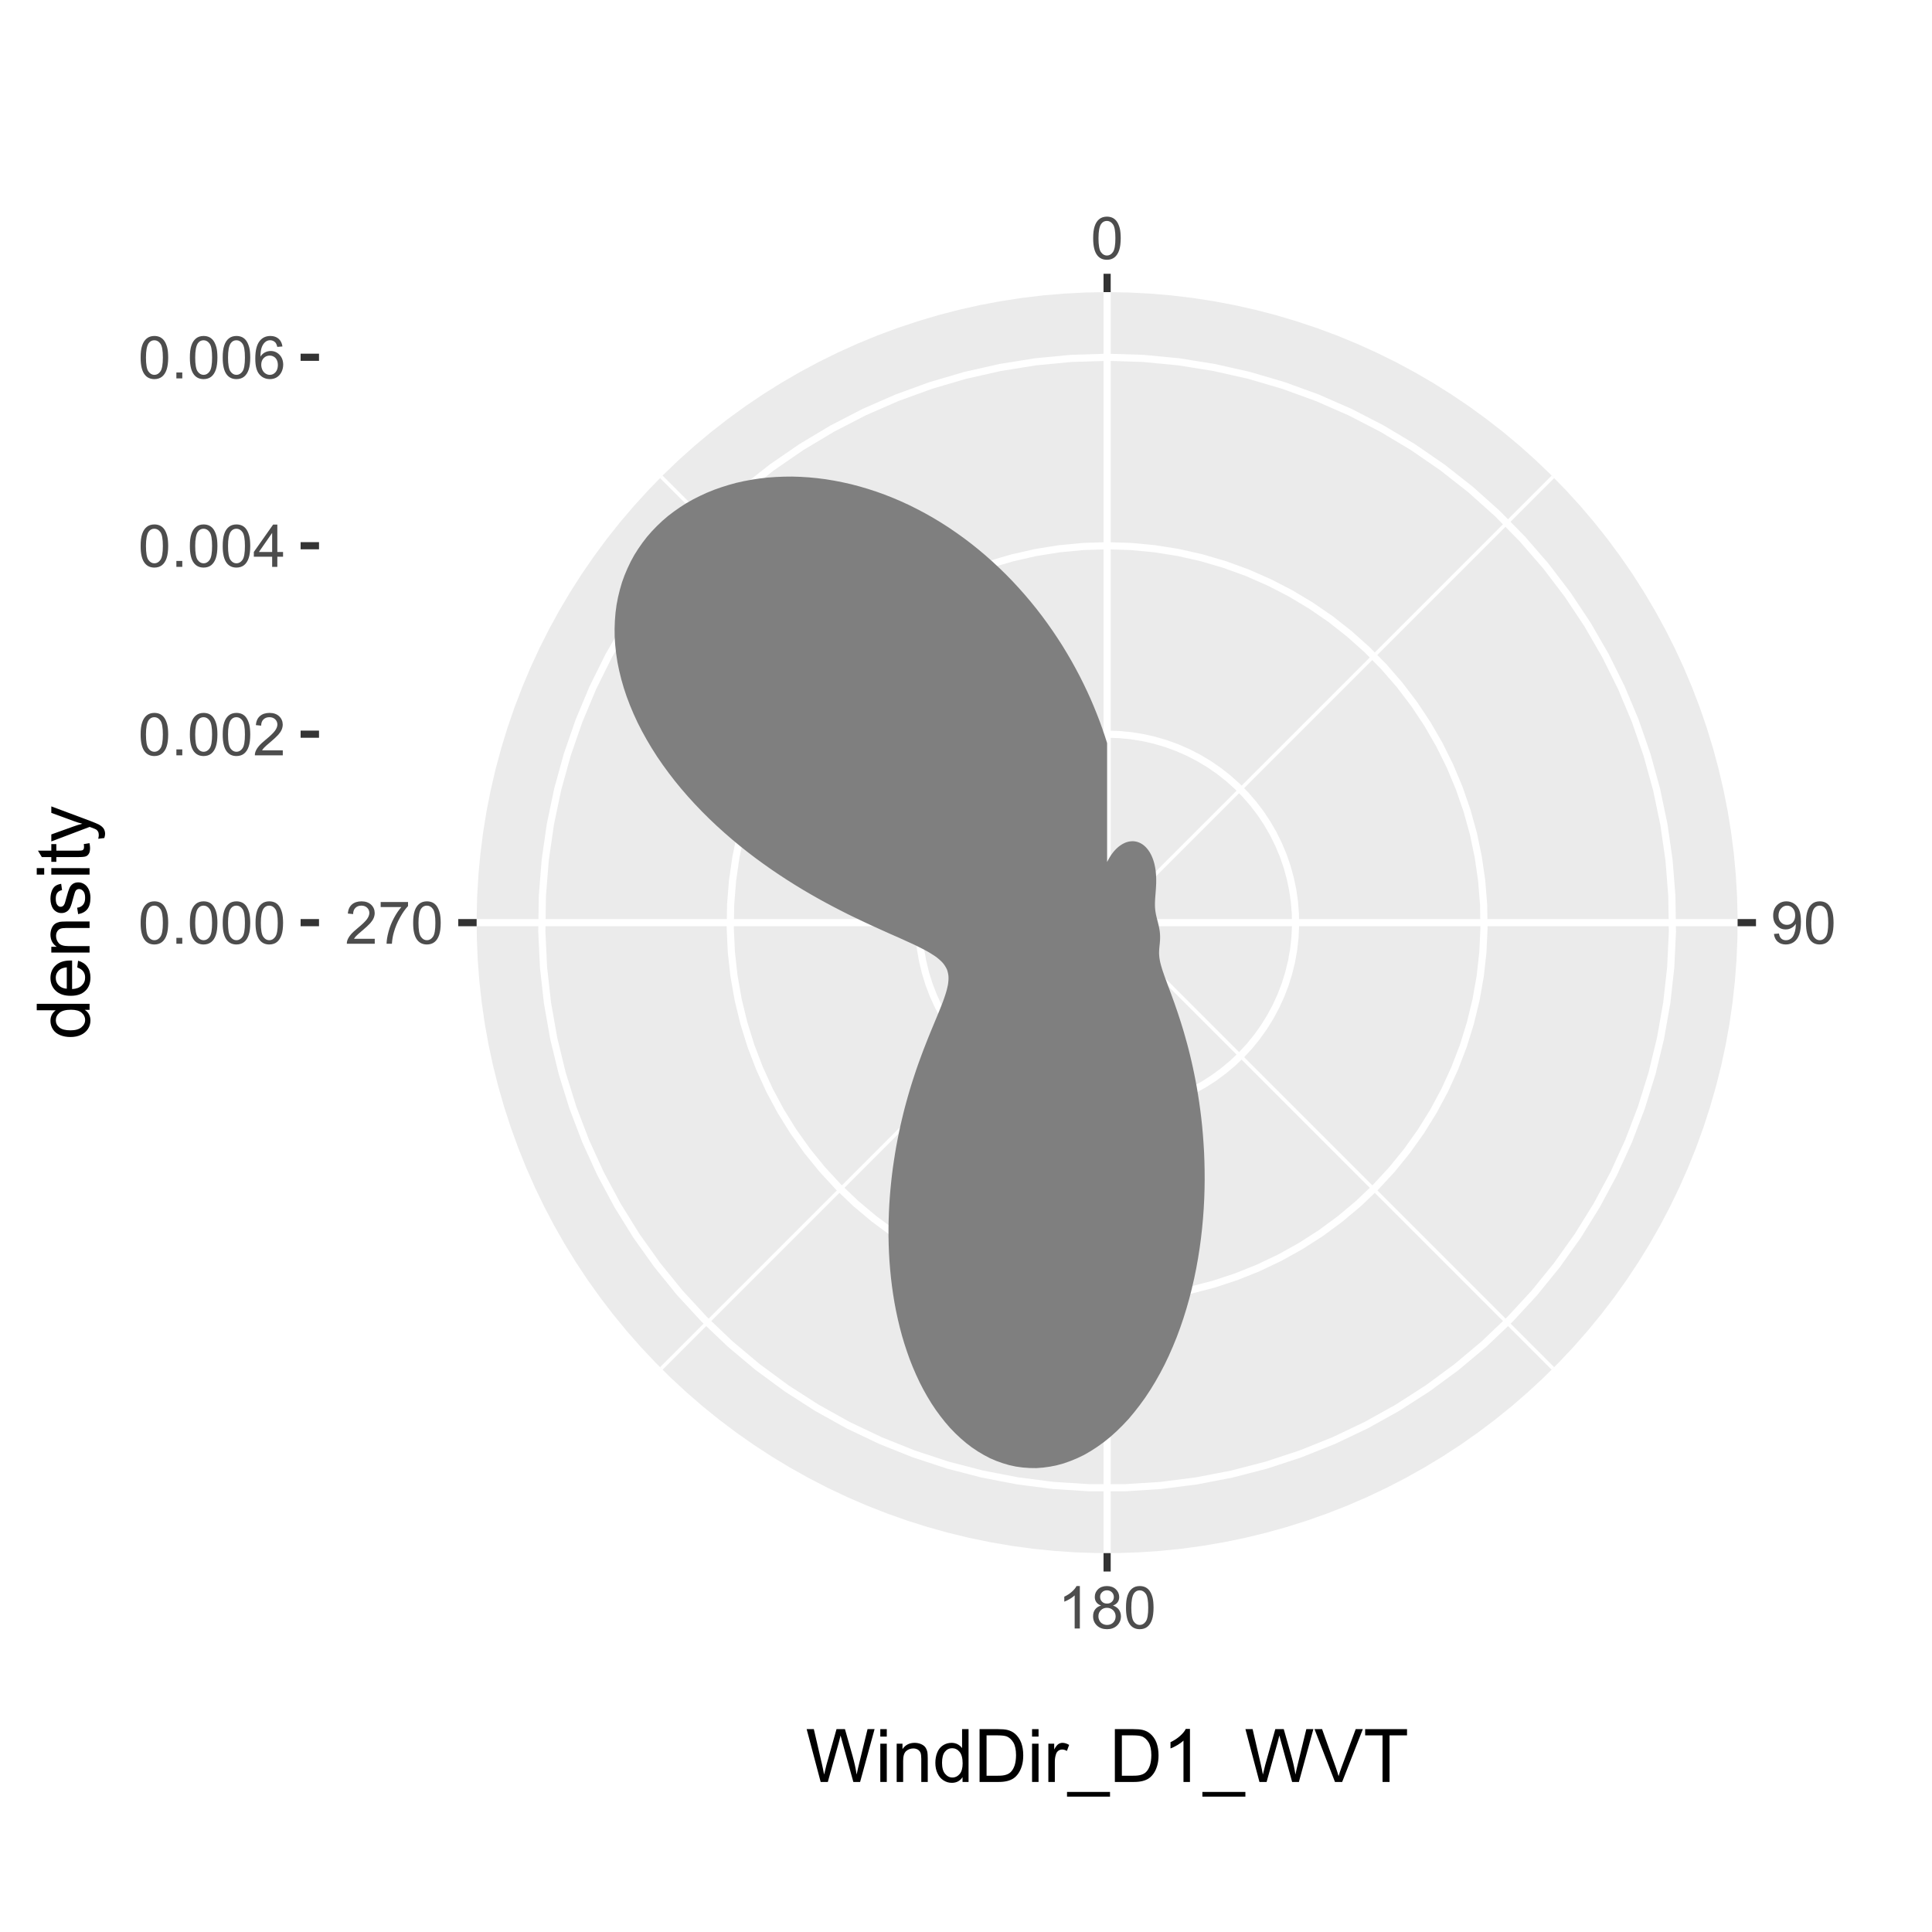<?xml version="1.0" encoding="UTF-8"?>
<svg xmlns="http://www.w3.org/2000/svg" xmlns:xlink="http://www.w3.org/1999/xlink" width="288pt" height="288pt" viewBox="0 0 288 288" version="1.1">
<defs>
<g>
<symbol overflow="visible" id="glyph0-0">
<path style="stroke:none;" d="M 1.102 0 L 1.102 -5.5 L 5.5 -5.5 L 5.5 0 Z M 1.238 -0.137 L 5.363 -0.137 L 5.363 -5.363 L 1.238 -5.363 Z M 1.238 -0.137 "/>
</symbol>
<symbol overflow="visible" id="glyph0-1">
<path style="stroke:none;" d="M 0.367 -3.105 C 0.363 -3.848 0.438 -4.445 0.594 -4.902 C 0.742 -5.355 0.973 -5.707 1.277 -5.953 C 1.578 -6.199 1.957 -6.32 2.418 -6.324 C 2.754 -6.32 3.051 -6.254 3.309 -6.121 C 3.562 -5.984 3.773 -5.789 3.938 -5.531 C 4.102 -5.273 4.23 -4.961 4.328 -4.594 C 4.422 -4.227 4.469 -3.73 4.473 -3.105 C 4.469 -2.367 4.395 -1.77 4.242 -1.316 C 4.09 -0.859 3.863 -0.508 3.562 -0.262 C 3.258 -0.016 2.875 0.105 2.418 0.109 C 1.809 0.105 1.332 -0.109 0.988 -0.547 C 0.57 -1.066 0.363 -1.922 0.367 -3.105 Z M 1.16 -3.105 C 1.16 -2.07 1.281 -1.379 1.523 -1.039 C 1.766 -0.695 2.062 -0.527 2.418 -0.527 C 2.773 -0.527 3.074 -0.699 3.316 -1.043 C 3.559 -1.387 3.68 -2.074 3.68 -3.105 C 3.68 -4.145 3.559 -4.832 3.316 -5.172 C 3.074 -5.512 2.77 -5.684 2.41 -5.684 C 2.051 -5.684 1.77 -5.531 1.559 -5.234 C 1.293 -4.844 1.16 -4.137 1.16 -3.105 Z M 1.16 -3.105 "/>
</symbol>
<symbol overflow="visible" id="glyph0-2">
<path style="stroke:none;" d="M 0.48 -1.457 L 1.227 -1.527 C 1.285 -1.172 1.406 -0.918 1.586 -0.762 C 1.762 -0.605 1.988 -0.527 2.27 -0.527 C 2.504 -0.527 2.715 -0.582 2.895 -0.691 C 3.074 -0.801 3.219 -0.945 3.336 -1.129 C 3.445 -1.309 3.543 -1.555 3.621 -1.863 C 3.699 -2.172 3.738 -2.484 3.738 -2.809 C 3.738 -2.84 3.734 -2.895 3.734 -2.965 C 3.578 -2.715 3.367 -2.512 3.102 -2.363 C 2.828 -2.207 2.539 -2.133 2.23 -2.137 C 1.707 -2.133 1.266 -2.32 0.906 -2.703 C 0.543 -3.078 0.363 -3.578 0.367 -4.199 C 0.363 -4.836 0.551 -5.348 0.93 -5.738 C 1.305 -6.125 1.777 -6.32 2.348 -6.324 C 2.754 -6.32 3.129 -6.211 3.469 -5.992 C 3.809 -5.77 4.066 -5.457 4.242 -5.051 C 4.418 -4.641 4.504 -4.047 4.508 -3.277 C 4.504 -2.469 4.418 -1.828 4.246 -1.355 C 4.07 -0.875 3.809 -0.512 3.465 -0.266 C 3.117 -0.016 2.715 0.105 2.25 0.109 C 1.758 0.105 1.355 -0.027 1.043 -0.301 C 0.73 -0.574 0.543 -0.961 0.48 -1.457 Z M 3.648 -4.238 C 3.645 -4.676 3.527 -5.027 3.293 -5.293 C 3.055 -5.551 2.77 -5.684 2.441 -5.684 C 2.094 -5.684 1.793 -5.543 1.543 -5.262 C 1.285 -4.98 1.16 -4.617 1.16 -4.172 C 1.16 -3.77 1.281 -3.441 1.523 -3.195 C 1.766 -2.941 2.062 -2.816 2.418 -2.82 C 2.773 -2.816 3.066 -2.941 3.301 -3.195 C 3.527 -3.441 3.645 -3.789 3.648 -4.238 Z M 3.648 -4.238 "/>
</symbol>
<symbol overflow="visible" id="glyph0-3">
<path style="stroke:none;" d="M 3.277 0 L 2.504 0 L 2.504 -4.93 C 2.316 -4.75 2.074 -4.574 1.773 -4.395 C 1.469 -4.215 1.195 -4.082 0.957 -3.996 L 0.957 -4.742 C 1.387 -4.941 1.766 -5.188 2.09 -5.48 C 2.414 -5.77 2.645 -6.051 2.781 -6.324 L 3.277 -6.324 Z M 3.277 0 "/>
</symbol>
<symbol overflow="visible" id="glyph0-4">
<path style="stroke:none;" d="M 1.555 -3.418 C 1.23 -3.531 0.992 -3.699 0.84 -3.918 C 0.684 -4.133 0.609 -4.395 0.609 -4.699 C 0.609 -5.156 0.773 -5.539 1.102 -5.855 C 1.43 -6.164 1.867 -6.32 2.418 -6.324 C 2.969 -6.32 3.41 -6.16 3.746 -5.844 C 4.078 -5.523 4.246 -5.137 4.25 -4.68 C 4.246 -4.387 4.172 -4.133 4.02 -3.918 C 3.863 -3.699 3.629 -3.531 3.32 -3.418 C 3.707 -3.285 4 -3.082 4.203 -2.805 C 4.402 -2.52 4.504 -2.184 4.508 -1.801 C 4.504 -1.258 4.312 -0.805 3.934 -0.441 C 3.551 -0.074 3.051 0.105 2.434 0.109 C 1.809 0.105 1.309 -0.074 0.926 -0.441 C 0.543 -0.809 0.352 -1.27 0.355 -1.82 C 0.352 -2.23 0.457 -2.574 0.668 -2.852 C 0.875 -3.125 1.168 -3.312 1.555 -3.418 Z M 1.402 -4.727 C 1.398 -4.426 1.496 -4.184 1.688 -3.996 C 1.879 -3.805 2.129 -3.707 2.438 -3.711 C 2.734 -3.707 2.977 -3.801 3.168 -3.992 C 3.355 -4.176 3.449 -4.406 3.453 -4.684 C 3.449 -4.965 3.352 -5.203 3.16 -5.398 C 2.961 -5.586 2.719 -5.684 2.43 -5.688 C 2.129 -5.684 1.883 -5.59 1.691 -5.402 C 1.496 -5.215 1.398 -4.988 1.402 -4.727 Z M 1.152 -1.816 C 1.148 -1.598 1.199 -1.383 1.309 -1.176 C 1.41 -0.969 1.566 -0.809 1.773 -0.695 C 1.98 -0.582 2.203 -0.527 2.441 -0.527 C 2.809 -0.527 3.113 -0.645 3.355 -0.883 C 3.594 -1.121 3.715 -1.426 3.719 -1.793 C 3.715 -2.164 3.59 -2.469 3.344 -2.715 C 3.094 -2.957 2.785 -3.082 2.414 -3.082 C 2.051 -3.082 1.75 -2.961 1.512 -2.719 C 1.27 -2.477 1.148 -2.176 1.152 -1.816 Z M 1.152 -1.816 "/>
</symbol>
<symbol overflow="visible" id="glyph0-5">
<path style="stroke:none;" d="M 4.43 -0.742 L 4.43 0 L 0.266 0 C 0.258 -0.188 0.289 -0.367 0.355 -0.539 C 0.461 -0.82 0.629 -1.098 0.863 -1.375 C 1.094 -1.648 1.434 -1.965 1.879 -2.328 C 2.562 -2.887 3.023 -3.332 3.266 -3.664 C 3.5 -3.988 3.621 -4.301 3.625 -4.594 C 3.621 -4.898 3.512 -5.156 3.297 -5.367 C 3.074 -5.578 2.789 -5.684 2.441 -5.684 C 2.066 -5.684 1.77 -5.57 1.547 -5.348 C 1.32 -5.125 1.207 -4.816 1.207 -4.422 L 0.414 -4.504 C 0.465 -5.094 0.668 -5.543 1.027 -5.855 C 1.379 -6.164 1.855 -6.32 2.457 -6.324 C 3.059 -6.32 3.539 -6.152 3.891 -5.82 C 4.242 -5.484 4.418 -5.07 4.422 -4.578 C 4.418 -4.32 4.367 -4.074 4.266 -3.832 C 4.164 -3.59 3.992 -3.332 3.754 -3.062 C 3.512 -2.793 3.113 -2.426 2.562 -1.957 C 2.094 -1.566 1.797 -1.301 1.664 -1.16 C 1.531 -1.02 1.422 -0.879 1.34 -0.742 Z M 4.43 -0.742 "/>
</symbol>
<symbol overflow="visible" id="glyph0-6">
<path style="stroke:none;" d="M 0.418 -5.473 L 0.418 -6.219 L 4.496 -6.219 L 4.496 -5.617 C 4.09 -5.188 3.691 -4.621 3.301 -3.914 C 2.902 -3.203 2.602 -2.473 2.391 -1.73 C 2.234 -1.199 2.133 -0.625 2.094 0 L 1.297 0 C 1.305 -0.492 1.402 -1.09 1.59 -1.793 C 1.773 -2.496 2.043 -3.172 2.391 -3.824 C 2.738 -4.477 3.109 -5.027 3.504 -5.473 Z M 0.418 -5.473 "/>
</symbol>
<symbol overflow="visible" id="glyph0-7">
<path style="stroke:none;" d="M 0.801 0 L 0.801 -0.883 L 1.68 -0.883 L 1.68 0 Z M 0.801 0 "/>
</symbol>
<symbol overflow="visible" id="glyph0-8">
<path style="stroke:none;" d="M 2.844 0 L 2.844 -1.508 L 0.113 -1.508 L 0.113 -2.219 L 2.988 -6.301 L 3.617 -6.301 L 3.617 -2.219 L 4.469 -2.219 L 4.469 -1.508 L 3.617 -1.508 L 3.617 0 Z M 2.844 -2.219 L 2.844 -5.059 L 0.871 -2.219 Z M 2.844 -2.219 "/>
</symbol>
<symbol overflow="visible" id="glyph0-9">
<path style="stroke:none;" d="M 4.379 -4.758 L 3.609 -4.695 C 3.539 -4.996 3.441 -5.219 3.316 -5.359 C 3.105 -5.574 2.848 -5.684 2.543 -5.688 C 2.297 -5.684 2.078 -5.617 1.895 -5.484 C 1.648 -5.305 1.457 -5.043 1.32 -4.703 C 1.176 -4.363 1.105 -3.879 1.102 -3.25 C 1.285 -3.531 1.512 -3.742 1.781 -3.879 C 2.051 -4.016 2.332 -4.082 2.629 -4.086 C 3.141 -4.082 3.578 -3.895 3.945 -3.516 C 4.305 -3.137 4.488 -2.645 4.492 -2.047 C 4.488 -1.648 4.402 -1.281 4.234 -0.941 C 4.062 -0.602 3.828 -0.34 3.531 -0.16 C 3.23 0.02 2.895 0.105 2.52 0.109 C 1.871 0.105 1.344 -0.129 0.941 -0.602 C 0.531 -1.074 0.328 -1.855 0.332 -2.949 C 0.328 -4.16 0.551 -5.047 1.004 -5.602 C 1.395 -6.082 1.926 -6.32 2.59 -6.324 C 3.086 -6.32 3.492 -6.184 3.809 -5.906 C 4.125 -5.629 4.312 -5.246 4.379 -4.758 Z M 1.219 -2.039 C 1.219 -1.773 1.273 -1.516 1.387 -1.273 C 1.5 -1.027 1.66 -0.844 1.863 -0.719 C 2.066 -0.59 2.277 -0.527 2.504 -0.527 C 2.828 -0.527 3.109 -0.656 3.348 -0.922 C 3.578 -1.184 3.695 -1.543 3.699 -2 C 3.695 -2.43 3.582 -2.773 3.352 -3.027 C 3.117 -3.273 2.824 -3.398 2.477 -3.402 C 2.121 -3.398 1.824 -3.273 1.582 -3.027 C 1.34 -2.773 1.219 -2.445 1.219 -2.039 Z M 1.219 -2.039 "/>
</symbol>
<symbol overflow="visible" id="glyph1-0">
<path style="stroke:none;" d="M 1.375 0 L 1.375 -6.875 L 6.875 -6.875 L 6.875 0 Z M 1.547 -0.172 L 6.703 -0.172 L 6.703 -6.703 L 1.547 -6.703 Z M 1.547 -0.172 "/>
</symbol>
<symbol overflow="visible" id="glyph1-1">
<path style="stroke:none;" d="M 2.223 0 L 0.133 -7.875 L 1.203 -7.875 L 2.402 -2.711 C 2.527 -2.168 2.637 -1.633 2.734 -1.102 C 2.934 -1.941 3.051 -2.426 3.09 -2.555 L 4.586 -7.875 L 5.844 -7.875 L 6.973 -3.891 C 7.254 -2.898 7.457 -1.969 7.586 -1.102 C 7.684 -1.598 7.812 -2.168 7.977 -2.812 L 9.211 -7.875 L 10.258 -7.875 L 8.102 0 L 7.094 0 L 5.438 -6 C 5.297 -6.5 5.211 -6.805 5.188 -6.922 C 5.102 -6.559 5.027 -6.254 4.957 -6 L 3.289 0 Z M 2.223 0 "/>
</symbol>
<symbol overflow="visible" id="glyph1-2">
<path style="stroke:none;" d="M 0.73 -6.762 L 0.73 -7.875 L 1.695 -7.875 L 1.695 -6.762 Z M 0.73 0 L 0.73 -5.703 L 1.695 -5.703 L 1.695 0 Z M 0.73 0 "/>
</symbol>
<symbol overflow="visible" id="glyph1-3">
<path style="stroke:none;" d="M 0.727 0 L 0.727 -5.703 L 1.594 -5.703 L 1.594 -4.895 C 2.012 -5.516 2.617 -5.828 3.41 -5.832 C 3.754 -5.828 4.066 -5.766 4.355 -5.645 C 4.641 -5.52 4.859 -5.359 5.004 -5.16 C 5.145 -4.957 5.242 -4.719 5.305 -4.445 C 5.336 -4.266 5.355 -3.953 5.359 -3.508 L 5.359 0 L 4.395 0 L 4.395 -3.469 C 4.395 -3.863 4.355 -4.156 4.281 -4.352 C 4.203 -4.543 4.07 -4.699 3.879 -4.82 C 3.688 -4.934 3.461 -4.992 3.207 -4.996 C 2.793 -4.992 2.438 -4.859 2.141 -4.602 C 1.836 -4.336 1.688 -3.844 1.691 -3.117 L 1.691 0 Z M 0.727 0 "/>
</symbol>
<symbol overflow="visible" id="glyph1-4">
<path style="stroke:none;" d="M 4.426 0 L 4.426 -0.719 C 4.059 -0.152 3.527 0.129 2.832 0.129 C 2.371 0.129 1.953 0.004 1.574 -0.246 C 1.191 -0.496 0.895 -0.844 0.688 -1.297 C 0.477 -1.742 0.375 -2.262 0.375 -2.848 C 0.375 -3.414 0.469 -3.93 0.66 -4.395 C 0.848 -4.859 1.133 -5.215 1.516 -5.461 C 1.895 -5.707 2.32 -5.828 2.789 -5.832 C 3.133 -5.828 3.438 -5.758 3.707 -5.613 C 3.973 -5.469 4.191 -5.277 4.359 -5.047 L 4.359 -7.875 L 5.324 -7.875 L 5.324 0 Z M 1.371 -2.848 C 1.371 -2.113 1.523 -1.566 1.832 -1.207 C 2.137 -0.844 2.5 -0.66 2.922 -0.664 C 3.34 -0.66 3.699 -0.836 3.996 -1.184 C 4.293 -1.527 4.441 -2.055 4.441 -2.766 C 4.441 -3.547 4.289 -4.117 3.988 -4.484 C 3.688 -4.844 3.316 -5.027 2.879 -5.031 C 2.445 -5.027 2.086 -4.852 1.801 -4.504 C 1.512 -4.152 1.371 -3.602 1.371 -2.848 Z M 1.371 -2.848 "/>
</symbol>
<symbol overflow="visible" id="glyph1-5">
<path style="stroke:none;" d="M 0.848 0 L 0.848 -7.875 L 3.562 -7.875 C 4.172 -7.875 4.637 -7.836 4.961 -7.762 C 5.41 -7.656 5.797 -7.469 6.117 -7.195 C 6.531 -6.844 6.84 -6.395 7.051 -5.852 C 7.254 -5.301 7.359 -4.676 7.359 -3.98 C 7.359 -3.379 7.289 -2.848 7.148 -2.387 C 7.008 -1.922 6.828 -1.543 6.609 -1.242 C 6.391 -0.938 6.152 -0.699 5.895 -0.527 C 5.633 -0.355 5.316 -0.223 4.953 -0.133 C 4.586 -0.043 4.168 0 3.691 0 Z M 1.891 -0.93 L 3.57 -0.93 C 4.086 -0.926 4.496 -0.973 4.793 -1.074 C 5.09 -1.168 5.324 -1.305 5.5 -1.484 C 5.746 -1.727 5.938 -2.059 6.078 -2.477 C 6.211 -2.895 6.281 -3.402 6.285 -3.996 C 6.281 -4.816 6.145 -5.449 5.879 -5.895 C 5.605 -6.336 5.277 -6.633 4.895 -6.785 C 4.609 -6.891 4.16 -6.941 3.547 -6.945 L 1.891 -6.945 Z M 1.891 -0.93 "/>
</symbol>
<symbol overflow="visible" id="glyph1-6">
<path style="stroke:none;" d="M 0.715 0 L 0.715 -5.703 L 1.586 -5.703 L 1.586 -4.84 C 1.805 -5.242 2.008 -5.508 2.199 -5.637 C 2.383 -5.766 2.59 -5.828 2.82 -5.832 C 3.141 -5.828 3.473 -5.727 3.812 -5.523 L 3.48 -4.625 C 3.242 -4.762 3.004 -4.832 2.773 -4.836 C 2.555 -4.832 2.363 -4.77 2.199 -4.645 C 2.027 -4.516 1.91 -4.34 1.844 -4.113 C 1.73 -3.77 1.676 -3.391 1.68 -2.984 L 1.68 0 Z M 0.715 0 "/>
</symbol>
<symbol overflow="visible" id="glyph1-7">
<path style="stroke:none;" d="M -0.168 2.188 L -0.168 1.488 L 6.242 1.488 L 6.242 2.188 Z M -0.168 2.188 "/>
</symbol>
<symbol overflow="visible" id="glyph1-8">
<path style="stroke:none;" d="M 4.098 0 L 3.133 0 L 3.133 -6.16 C 2.895 -5.934 2.59 -5.711 2.215 -5.492 C 1.836 -5.266 1.496 -5.102 1.199 -4.996 L 1.199 -5.93 C 1.734 -6.184 2.207 -6.488 2.613 -6.852 C 3.02 -7.211 3.305 -7.562 3.477 -7.906 L 4.098 -7.906 Z M 4.098 0 "/>
</symbol>
<symbol overflow="visible" id="glyph1-9">
<path style="stroke:none;" d="M 3.098 0 L 0.047 -7.875 L 1.176 -7.875 L 3.223 -2.152 C 3.387 -1.691 3.523 -1.262 3.637 -0.863 C 3.758 -1.289 3.898 -1.719 4.062 -2.152 L 6.188 -7.875 L 7.25 -7.875 L 4.168 0 Z M 3.098 0 "/>
</symbol>
<symbol overflow="visible" id="glyph1-10">
<path style="stroke:none;" d="M 2.852 0 L 2.852 -6.945 L 0.258 -6.945 L 0.258 -7.875 L 6.5 -7.875 L 6.5 -6.945 L 3.895 -6.945 L 3.895 0 Z M 2.852 0 "/>
</symbol>
<symbol overflow="visible" id="glyph2-0">
<path style="stroke:none;" d="M 0 -1.375 L -6.875 -1.375 L -6.875 -6.875 L 0 -6.875 Z M -0.172 -1.547 L -0.172 -6.703 L -6.703 -6.703 L -6.703 -1.547 Z M -0.172 -1.547 "/>
</symbol>
<symbol overflow="visible" id="glyph2-1">
<path style="stroke:none;" d="M 0 -4.426 L -0.719 -4.426 C -0.152 -4.059 0.129 -3.527 0.129 -2.832 C 0.129 -2.371 0.004 -1.953 -0.246 -1.574 C -0.496 -1.191 -0.844 -0.895 -1.297 -0.688 C -1.742 -0.477 -2.262 -0.375 -2.848 -0.375 C -3.414 -0.375 -3.93 -0.469 -4.395 -0.66 C -4.859 -0.848 -5.215 -1.133 -5.461 -1.516 C -5.707 -1.895 -5.828 -2.32 -5.832 -2.789 C -5.828 -3.133 -5.758 -3.438 -5.613 -3.707 C -5.469 -3.973 -5.277 -4.191 -5.047 -4.359 L -7.875 -4.363 L -7.875 -5.324 L 0 -5.324 Z M -2.848 -1.371 C -2.113 -1.371 -1.566 -1.523 -1.207 -1.832 C -0.844 -2.137 -0.66 -2.5 -0.664 -2.922 C -0.66 -3.34 -0.836 -3.699 -1.184 -3.996 C -1.527 -4.293 -2.055 -4.441 -2.766 -4.441 C -3.547 -4.441 -4.117 -4.289 -4.484 -3.988 C -4.844 -3.688 -5.027 -3.316 -5.031 -2.879 C -5.027 -2.445 -4.852 -2.086 -4.504 -1.801 C -4.152 -1.512 -3.602 -1.371 -2.848 -1.371 Z M -2.848 -1.371 "/>
</symbol>
<symbol overflow="visible" id="glyph2-2">
<path style="stroke:none;" d="M -1.836 -4.629 L -1.715 -5.629 C -1.125 -5.469 -0.672 -5.176 -0.352 -4.75 C -0.031 -4.324 0.129 -3.781 0.129 -3.121 C 0.129 -2.281 -0.125 -1.617 -0.641 -1.133 C -1.152 -0.641 -1.875 -0.398 -2.805 -0.402 C -3.762 -0.398 -4.504 -0.645 -5.035 -1.145 C -5.562 -1.637 -5.828 -2.277 -5.832 -3.066 C -5.828 -3.824 -5.57 -4.449 -5.051 -4.934 C -4.531 -5.418 -3.801 -5.66 -2.863 -5.66 C -2.805 -5.66 -2.719 -5.656 -2.605 -5.656 L -2.605 -1.402 C -1.977 -1.434 -1.496 -1.613 -1.164 -1.934 C -0.828 -2.25 -0.66 -2.645 -0.664 -3.125 C -0.66 -3.477 -0.754 -3.781 -0.941 -4.031 C -1.125 -4.281 -1.422 -4.48 -1.836 -4.629 Z M -3.398 -1.457 L -3.398 -4.641 C -3.879 -4.598 -4.238 -4.473 -4.48 -4.273 C -4.852 -3.961 -5.039 -3.562 -5.039 -3.078 C -5.039 -2.629 -4.891 -2.258 -4.594 -1.957 C -4.297 -1.652 -3.898 -1.484 -3.398 -1.457 Z M -3.398 -1.457 "/>
</symbol>
<symbol overflow="visible" id="glyph2-3">
<path style="stroke:none;" d="M 0 -0.727 L -5.703 -0.727 L -5.703 -1.594 L -4.895 -1.594 C -5.516 -2.012 -5.828 -2.617 -5.832 -3.41 C -5.828 -3.754 -5.766 -4.066 -5.645 -4.355 C -5.52 -4.641 -5.359 -4.859 -5.16 -5.004 C -4.957 -5.145 -4.719 -5.242 -4.445 -5.305 C -4.266 -5.336 -3.953 -5.355 -3.508 -5.359 L 0 -5.359 L 0 -4.395 L -3.469 -4.395 C -3.863 -4.395 -4.156 -4.355 -4.352 -4.281 C -4.543 -4.203 -4.699 -4.07 -4.82 -3.879 C -4.934 -3.688 -4.992 -3.461 -4.996 -3.207 C -4.992 -2.793 -4.859 -2.438 -4.602 -2.141 C -4.336 -1.836 -3.844 -1.688 -3.117 -1.691 L 0 -1.691 Z M 0 -0.727 "/>
</symbol>
<symbol overflow="visible" id="glyph2-4">
<path style="stroke:none;" d="M -1.703 -0.34 L -1.852 -1.293 C -1.469 -1.344 -1.172 -1.492 -0.969 -1.742 C -0.762 -1.984 -0.66 -2.328 -0.664 -2.773 C -0.66 -3.211 -0.75 -3.539 -0.934 -3.758 C -1.113 -3.969 -1.328 -4.078 -1.574 -4.082 C -1.789 -4.078 -1.961 -3.984 -2.09 -3.797 C -2.172 -3.664 -2.281 -3.332 -2.418 -2.809 C -2.594 -2.098 -2.75 -1.609 -2.883 -1.336 C -3.012 -1.062 -3.191 -0.852 -3.422 -0.711 C -3.652 -0.566 -3.906 -0.496 -4.188 -0.5 C -4.441 -0.496 -4.676 -0.555 -4.895 -0.672 C -5.105 -0.785 -5.289 -0.945 -5.438 -1.148 C -5.547 -1.297 -5.637 -1.5 -5.715 -1.762 C -5.789 -2.02 -5.828 -2.301 -5.832 -2.602 C -5.828 -3.047 -5.766 -3.438 -5.637 -3.777 C -5.508 -4.113 -5.332 -4.363 -5.113 -4.527 C -4.891 -4.688 -4.598 -4.797 -4.234 -4.859 L -4.102 -3.914 C -4.395 -3.871 -4.621 -3.746 -4.789 -3.543 C -4.953 -3.336 -5.039 -3.043 -5.039 -2.668 C -5.039 -2.223 -4.965 -1.906 -4.816 -1.719 C -4.668 -1.523 -4.496 -1.43 -4.301 -1.434 C -4.176 -1.43 -4.062 -1.469 -3.965 -1.551 C -3.859 -1.629 -3.773 -1.754 -3.707 -1.922 C -3.668 -2.016 -3.586 -2.301 -3.461 -2.777 C -3.273 -3.461 -3.121 -3.938 -3.008 -4.207 C -2.891 -4.477 -2.723 -4.688 -2.5 -4.844 C -2.277 -4.996 -2.004 -5.074 -1.676 -5.074 C -1.352 -5.074 -1.047 -4.98 -0.766 -4.793 C -0.48 -4.605 -0.262 -4.332 -0.105 -3.98 C 0.051 -3.621 0.129 -3.223 0.129 -2.777 C 0.129 -2.035 -0.023 -1.469 -0.332 -1.082 C -0.641 -0.691 -1.098 -0.445 -1.703 -0.34 Z M -1.703 -0.34 "/>
</symbol>
<symbol overflow="visible" id="glyph2-5">
<path style="stroke:none;" d="M -6.762 -0.73 L -7.875 -0.73 L -7.875 -1.699 L -6.762 -1.699 Z M 0 -0.73 L -5.703 -0.73 L -5.703 -1.699 L 0 -1.695 Z M 0 -0.73 "/>
</symbol>
<symbol overflow="visible" id="glyph2-6">
<path style="stroke:none;" d="M -0.863 -2.836 L -0.012 -2.977 C 0.043 -2.703 0.07 -2.457 0.074 -2.246 C 0.07 -1.891 0.02 -1.621 -0.09 -1.43 C -0.199 -1.234 -0.348 -1.098 -0.527 -1.02 C -0.707 -0.941 -1.086 -0.902 -1.672 -0.902 L -4.953 -0.902 L -4.953 -0.195 L -5.703 -0.195 L -5.703 -0.902 L -7.117 -0.902 L -7.695 -1.863 L -5.703 -1.863 L -5.703 -2.836 L -4.953 -2.836 L -4.953 -1.863 L -1.617 -1.863 C -1.34 -1.863 -1.16 -1.879 -1.082 -1.914 C -1 -1.945 -0.938 -2 -0.895 -2.078 C -0.848 -2.152 -0.824 -2.262 -0.828 -2.41 C -0.824 -2.516 -0.836 -2.66 -0.863 -2.836 Z M -0.863 -2.836 "/>
</symbol>
<symbol overflow="visible" id="glyph2-7">
<path style="stroke:none;" d="M 2.195 -0.684 L 1.289 -0.574 C 1.344 -0.785 1.371 -0.969 1.375 -1.129 C 1.371 -1.34 1.336 -1.512 1.266 -1.641 C 1.195 -1.77 1.094 -1.875 0.969 -1.961 C 0.867 -2.02 0.629 -2.117 0.246 -2.258 C 0.191 -2.27 0.113 -2.301 0.012 -2.344 L -5.703 -0.176 L -5.703 -1.219 L -2.402 -2.406 C -1.98 -2.559 -1.539 -2.695 -1.078 -2.82 C -1.523 -2.926 -1.957 -3.059 -2.379 -3.219 L -5.703 -4.438 L -5.703 -5.402 L 0.098 -3.234 C 0.719 -3 1.148 -2.816 1.391 -2.691 C 1.707 -2.516 1.941 -2.32 2.094 -2.098 C 2.238 -1.875 2.312 -1.609 2.316 -1.305 C 2.312 -1.117 2.273 -0.91 2.195 -0.684 Z M 2.195 -0.684 "/>
</symbol>
</g>
<clipPath id="clip1">
  <path d="M 0 14.574 L 288 14.574 L 288 273.43 L 0 273.43 Z M 0 14.574 "/>
</clipPath>
</defs>
<g id="surface54">
<rect x="0" y="0" width="288" height="288" style="fill:rgb(100%,100%,100%);fill-opacity:1;stroke:none;"/>
<g clip-path="url(#clip1)" clip-rule="nonzero">
<path style="fill-rule:nonzero;fill:rgb(100%,100%,100%);fill-opacity:1;stroke-width:1.067;stroke-linecap:round;stroke-linejoin:round;stroke:rgb(100%,100%,100%);stroke-opacity:1;stroke-miterlimit:10;" d="M 0 273.426 L 288 273.426 L 288 14.57 L 0 14.57 Z M 0 273.426 "/>
</g>
<path style=" stroke:none;fill-rule:nonzero;fill:rgb(92.157%,92.157%,92.157%);fill-opacity:1;" d="M 165.035 43.547 L 165.035 137.535 L 165.035 43.547 L 168.227 43.602 L 171.418 43.766 L 174.598 44.035 L 177.766 44.414 L 180.922 44.902 L 184.059 45.492 L 187.172 46.191 L 190.262 46.996 L 193.32 47.906 L 196.348 48.918 L 199.34 50.031 L 202.289 51.246 L 205.199 52.562 L 208.062 53.973 L 210.875 55.484 L 213.633 57.086 L 216.336 58.785 L 218.98 60.57 L 221.562 62.449 L 224.082 64.41 L 226.531 66.457 L 228.91 68.586 L 231.211 70.797 L 233.441 73.082 L 235.59 75.441 L 237.656 77.871 L 239.641 80.371 L 241.539 82.938 L 243.352 85.566 L 245.07 88.258 L 246.695 91.004 L 248.23 93.805 L 249.668 96.652 L 251.008 99.551 L 252.246 102.492 L 253.387 105.473 L 254.422 108.492 L 255.359 111.543 L 256.188 114.625 L 256.914 117.734 L 257.535 120.867 L 258.047 124.016 L 258.453 127.184 L 258.75 130.359 L 258.938 133.547 L 259.02 136.738 L 258.992 139.93 L 258.859 143.117 L 258.613 146.301 L 258.262 149.473 L 257.805 152.633 L 257.238 155.773 L 256.566 158.895 L 255.785 161.988 L 254.902 165.059 L 253.918 168.094 L 252.828 171.094 L 251.637 174.055 L 250.348 176.977 L 248.961 179.848 L 247.477 182.676 L 245.895 185.449 L 244.223 188.164 L 242.457 190.824 L 240.602 193.422 L 238.66 195.957 L 236.633 198.422 L 234.527 200.82 L 232.336 203.145 L 230.07 205.391 L 227.727 207.559 L 225.316 209.648 L 222.832 211.652 L 220.281 213.574 L 217.668 215.406 L 214.992 217.148 L 212.262 218.797 L 209.473 220.355 L 206.637 221.816 L 203.75 223.18 L 200.82 224.445 L 197.848 225.609 L 194.84 226.672 L 191.793 227.633 L 188.719 228.488 L 185.617 229.242 L 182.492 229.887 L 179.344 230.426 L 176.184 230.859 L 173.008 231.184 L 169.824 231.402 L 166.633 231.508 L 163.441 231.508 L 160.25 231.402 L 157.066 231.184 L 153.891 230.859 L 150.727 230.426 L 147.582 229.887 L 144.457 229.242 L 141.355 228.488 L 138.277 227.633 L 135.234 226.672 L 132.227 225.609 L 129.254 224.445 L 126.324 223.18 L 123.438 221.816 L 120.602 220.355 L 117.812 218.797 L 115.082 217.148 L 112.406 215.406 L 109.793 213.574 L 107.242 211.652 L 104.758 209.648 L 102.344 207.559 L 100.004 205.391 L 97.738 203.145 L 95.547 200.82 L 93.438 198.422 L 91.414 195.957 L 89.473 193.422 L 87.617 190.824 L 85.852 188.164 L 84.18 185.449 L 82.598 182.676 L 81.113 179.848 L 79.727 176.977 L 78.434 174.055 L 77.246 171.094 L 76.156 168.094 L 75.168 165.059 L 74.285 161.988 L 73.508 158.895 L 72.836 155.773 L 72.27 152.633 L 71.812 149.473 L 71.461 146.301 L 71.215 143.117 L 71.082 139.93 L 71.055 136.738 L 71.133 133.547 L 71.324 130.359 L 71.621 127.184 L 72.027 124.016 L 72.539 120.867 L 73.16 117.734 L 73.883 114.625 L 74.715 111.543 L 75.648 108.492 L 76.688 105.473 L 77.828 102.492 L 79.066 99.551 L 80.406 96.652 L 81.844 93.805 L 83.375 91.004 L 85.004 88.258 L 86.723 85.566 L 88.535 82.938 L 90.43 80.371 L 92.414 77.871 L 94.484 75.441 L 96.633 73.082 L 98.859 70.797 L 101.164 68.586 L 103.543 66.457 L 105.992 64.41 L 108.508 62.449 L 111.09 60.57 L 113.734 58.785 L 116.441 57.086 L 119.199 55.484 L 122.012 53.973 L 124.875 52.562 L 127.785 51.246 L 130.734 50.031 L 133.727 48.918 L 136.754 47.906 L 139.812 46.996 L 142.902 46.191 L 146.016 45.492 L 149.152 44.902 L 152.309 44.414 L 155.477 44.035 L 158.656 43.766 L 161.844 43.602 Z M 165.035 43.547 "/>
<path style="fill:none;stroke-width:1.067;stroke-linecap:butt;stroke-linejoin:round;stroke:rgb(100%,100%,100%);stroke-opacity:1;stroke-miterlimit:10;" d="M 165.035 137.535 L 165.035 43.547 "/>
<path style="fill:none;stroke-width:1.067;stroke-linecap:butt;stroke-linejoin:round;stroke:rgb(100%,100%,100%);stroke-opacity:1;stroke-miterlimit:10;" d="M 165.035 137.535 L 259.023 137.535 "/>
<path style="fill:none;stroke-width:1.067;stroke-linecap:butt;stroke-linejoin:round;stroke:rgb(100%,100%,100%);stroke-opacity:1;stroke-miterlimit:10;" d="M 165.035 137.535 L 165.035 231.523 "/>
<path style="fill:none;stroke-width:1.067;stroke-linecap:butt;stroke-linejoin:round;stroke:rgb(100%,100%,100%);stroke-opacity:1;stroke-miterlimit:10;" d="M 165.035 137.535 L 71.051 137.535 "/>
<path style="fill:none;stroke-width:0.533;stroke-linecap:butt;stroke-linejoin:round;stroke:rgb(100%,100%,100%);stroke-opacity:1;stroke-miterlimit:10;" d="M 165.035 137.535 L 231.496 71.078 "/>
<path style="fill:none;stroke-width:0.533;stroke-linecap:butt;stroke-linejoin:round;stroke:rgb(100%,100%,100%);stroke-opacity:1;stroke-miterlimit:10;" d="M 165.035 137.535 L 231.496 203.996 "/>
<path style="fill:none;stroke-width:0.533;stroke-linecap:butt;stroke-linejoin:round;stroke:rgb(100%,100%,100%);stroke-opacity:1;stroke-miterlimit:10;" d="M 165.035 137.535 L 98.578 203.996 "/>
<path style="fill:none;stroke-width:0.533;stroke-linecap:butt;stroke-linejoin:round;stroke:rgb(100%,100%,100%);stroke-opacity:1;stroke-miterlimit:10;" d="M 165.035 137.535 L 98.578 71.078 "/>
<path style="fill:none;stroke-width:0.533;stroke-linecap:butt;stroke-linejoin:round;stroke:rgb(100%,100%,100%);stroke-opacity:1;stroke-miterlimit:10;" d="M 165.035 137.535 L 165.035 43.547 "/>
<path style="fill:none;stroke-width:1.067;stroke-linecap:butt;stroke-linejoin:round;stroke:rgb(100%,100%,100%);stroke-opacity:1;stroke-miterlimit:10;" d="M 165.035 137.535 L 165.035 137.535 "/>
<path style="fill:none;stroke-width:1.067;stroke-linecap:butt;stroke-linejoin:round;stroke:rgb(100%,100%,100%);stroke-opacity:1;stroke-miterlimit:10;" d="M 165.035 109.441 L 166.82 109.5 L 168.594 109.668 L 170.352 109.949 L 172.094 110.344 L 173.801 110.844 L 175.477 111.457 L 177.109 112.168 L 178.695 112.988 L 180.227 113.902 L 181.691 114.914 L 183.094 116.016 L 184.422 117.203 L 185.672 118.473 L 186.84 119.82 L 187.922 121.238 L 188.906 122.723 L 189.801 124.27 L 190.59 125.867 L 191.281 127.508 L 191.863 129.195 L 192.336 130.914 L 192.703 132.656 L 192.957 134.422 L 193.098 136.199 L 193.125 137.98 L 193.043 139.762 L 192.844 141.535 L 192.535 143.289 L 192.113 145.023 L 191.586 146.723 L 190.949 148.391 L 190.207 150.012 L 189.367 151.582 L 188.426 153.098 L 187.391 154.551 L 186.27 155.934 L 185.059 157.242 L 183.77 158.473 L 182.402 159.617 L 180.969 160.676 L 179.469 161.641 L 177.91 162.504 L 176.301 163.273 L 174.645 163.934 L 172.953 164.492 L 171.227 164.938 L 169.477 165.277 L 167.707 165.5 L 165.93 165.613 L 164.145 165.613 L 162.367 165.5 L 160.598 165.277 L 158.848 164.938 L 157.121 164.492 L 155.43 163.934 L 153.773 163.273 L 152.164 162.504 L 150.605 161.641 L 149.105 160.676 L 147.672 159.617 L 146.305 158.473 L 145.016 157.242 L 143.805 155.934 L 142.68 154.551 L 141.648 153.098 L 140.707 151.582 L 139.867 150.012 L 139.125 148.391 L 138.488 146.723 L 137.961 145.023 L 137.539 143.289 L 137.23 141.535 L 137.031 139.762 L 136.949 137.98 L 136.977 136.199 L 137.117 134.422 L 137.371 132.656 L 137.734 130.914 L 138.211 129.195 L 138.793 127.508 L 139.484 125.867 L 140.273 124.27 L 141.164 122.723 L 142.152 121.238 L 143.234 119.82 L 144.398 118.473 L 145.652 117.203 L 146.98 116.016 L 148.379 114.914 L 149.848 113.902 L 151.379 112.988 L 152.961 112.168 L 154.594 111.457 L 156.27 110.844 L 157.98 110.344 L 159.719 109.949 L 161.48 109.668 L 163.254 109.5 L 165.035 109.441 "/>
<path style="fill:none;stroke-width:1.067;stroke-linecap:butt;stroke-linejoin:round;stroke:rgb(100%,100%,100%);stroke-opacity:1;stroke-miterlimit:10;" d="M 165.035 81.352 L 168.602 81.465 L 172.148 81.801 L 175.672 82.363 L 179.148 83.152 L 182.57 84.156 L 185.918 85.375 L 189.184 86.805 L 192.355 88.438 L 195.414 90.27 L 198.352 92.289 L 201.152 94.496 L 203.809 96.871 L 206.309 99.414 L 208.645 102.109 L 210.805 104.945 L 212.777 107.914 L 214.562 111 L 216.145 114.195 L 217.523 117.484 L 218.688 120.852 L 219.641 124.289 L 220.367 127.777 L 220.875 131.309 L 221.16 134.863 L 221.215 138.426 L 221.047 141.988 L 220.652 145.531 L 220.031 149.043 L 219.191 152.508 L 218.133 155.914 L 216.859 159.242 L 215.379 162.484 L 213.695 165.629 L 211.816 168.656 L 209.746 171.562 L 207.5 174.328 L 205.078 176.949 L 202.5 179.41 L 199.77 181.699 L 196.898 183.816 L 193.898 185.742 L 190.781 187.477 L 187.562 189.008 L 184.254 190.332 L 180.867 191.445 L 177.414 192.34 L 173.914 193.016 L 170.379 193.469 L 166.82 193.691 L 163.254 193.691 L 159.695 193.469 L 156.16 193.016 L 152.66 192.34 L 149.207 191.445 L 145.82 190.332 L 142.512 189.008 L 139.289 187.477 L 136.176 185.742 L 133.176 183.816 L 130.305 181.699 L 127.574 179.41 L 124.992 176.949 L 122.574 174.328 L 120.328 171.562 L 118.258 168.656 L 116.379 165.629 L 114.695 162.484 L 113.215 159.242 L 111.941 155.914 L 110.883 152.508 L 110.043 149.043 L 109.422 145.531 L 109.027 141.988 L 108.859 138.426 L 108.914 134.863 L 109.195 131.309 L 109.703 127.777 L 110.434 124.289 L 111.387 120.852 L 112.551 117.484 L 113.93 114.195 L 115.512 111 L 117.293 107.914 L 119.27 104.945 L 121.43 102.109 L 123.762 99.414 L 126.266 96.871 L 128.922 94.496 L 131.723 92.289 L 134.66 90.27 L 137.719 88.438 L 140.887 86.805 L 144.156 85.375 L 147.504 84.156 L 150.926 83.152 L 154.402 82.363 L 157.926 81.801 L 161.473 81.465 L 165.035 81.352 "/>
<path style="fill:none;stroke-width:1.067;stroke-linecap:butt;stroke-linejoin:round;stroke:rgb(100%,100%,100%);stroke-opacity:1;stroke-miterlimit:10;" d="M 165.035 53.258 L 170.383 53.426 L 175.707 53.934 L 180.988 54.781 L 186.203 55.957 L 191.336 57.465 L 196.359 59.293 L 201.258 61.438 L 206.012 63.891 L 210.602 66.637 L 215.008 69.668 L 219.211 72.973 L 223.195 76.539 L 226.945 80.352 L 230.449 84.395 L 233.688 88.648 L 236.652 93.102 L 239.324 97.734 L 241.699 102.523 L 243.766 107.457 L 245.516 112.512 L 246.941 117.668 L 248.035 122.902 L 248.797 128.195 L 249.219 133.527 L 249.305 138.871 L 249.051 144.215 L 248.457 149.531 L 247.527 154.797 L 246.27 159.992 L 244.68 165.102 L 242.773 170.098 L 240.551 174.961 L 238.023 179.676 L 235.203 184.219 L 232.102 188.574 L 228.73 192.727 L 225.102 196.656 L 221.23 200.344 L 217.133 203.781 L 212.828 206.953 L 208.328 209.844 L 203.656 212.445 L 198.828 214.742 L 193.863 216.73 L 188.781 218.402 L 183.605 219.742 L 178.352 220.754 L 173.047 221.434 L 167.711 221.773 L 162.363 221.773 L 157.027 221.434 L 151.719 220.754 L 146.469 219.742 L 141.293 218.402 L 136.211 216.73 L 131.246 214.742 L 126.418 212.445 L 121.746 209.844 L 117.246 206.953 L 112.938 203.781 L 108.844 200.344 L 104.973 196.656 L 101.344 192.727 L 97.973 188.574 L 94.867 184.219 L 92.051 179.676 L 89.523 174.961 L 87.301 170.098 L 85.395 165.102 L 83.805 159.992 L 82.543 154.797 L 81.617 149.531 L 81.023 144.215 L 80.77 138.871 L 80.852 133.527 L 81.277 128.195 L 82.039 122.902 L 83.133 117.668 L 84.559 112.512 L 86.309 107.457 L 88.375 102.523 L 90.75 97.734 L 93.422 93.102 L 96.387 88.648 L 99.625 84.395 L 103.125 80.352 L 106.879 76.539 L 110.863 72.973 L 115.066 69.668 L 119.473 66.637 L 124.062 63.891 L 128.812 61.438 L 133.715 59.293 L 138.738 57.465 L 143.871 55.957 L 149.086 54.781 L 154.367 53.934 L 159.691 53.426 L 165.035 53.258 "/>
<path style=" stroke:none;fill-rule:nonzero;fill:rgb(49.804%,49.804%,49.804%);fill-opacity:1;" d="M 165.035 128.5 L 165.152 128.27 L 165.27 128.051 L 165.395 127.836 L 165.523 127.625 L 165.66 127.422 L 165.797 127.23 L 165.941 127.043 L 166.09 126.863 L 166.242 126.695 L 166.395 126.539 L 166.555 126.387 L 166.715 126.246 L 166.879 126.117 L 167.043 126 L 167.211 125.891 L 167.379 125.793 L 167.547 125.707 L 167.715 125.629 L 167.887 125.562 L 168.055 125.512 L 168.223 125.465 L 168.395 125.434 L 168.559 125.414 L 168.727 125.402 L 168.891 125.398 L 169.051 125.41 L 169.211 125.43 L 169.367 125.461 L 169.52 125.496 L 169.672 125.547 L 169.82 125.605 L 169.961 125.668 L 170.102 125.742 L 170.238 125.824 L 170.371 125.914 L 170.5 126.012 L 170.621 126.117 L 170.742 126.227 L 170.855 126.344 L 170.965 126.469 L 171.07 126.594 L 171.172 126.727 L 171.27 126.867 L 171.363 127.008 L 171.449 127.156 L 171.531 127.305 L 171.609 127.457 L 171.684 127.613 L 171.816 127.934 L 171.934 128.262 L 171.984 128.426 L 172.078 128.762 L 172.117 128.934 L 172.188 129.27 L 172.215 129.441 L 172.242 129.609 L 172.266 129.777 L 172.285 129.945 L 172.301 130.113 L 172.316 130.277 L 172.328 130.441 L 172.344 130.77 L 172.352 131.09 L 172.352 131.555 L 172.348 131.707 L 172.34 131.855 L 172.336 132.004 L 172.32 132.293 L 172.312 132.434 L 172.301 132.57 L 172.293 132.707 L 172.281 132.84 L 172.273 132.973 L 172.262 133.102 L 172.254 133.23 L 172.242 133.355 L 172.234 133.48 L 172.223 133.602 L 172.207 133.836 L 172.184 134.176 L 172.18 134.285 L 172.168 134.602 L 172.168 135.004 L 172.172 135.102 L 172.176 135.195 L 172.18 135.293 L 172.195 135.48 L 172.203 135.57 L 172.215 135.664 L 172.223 135.754 L 172.238 135.848 L 172.25 135.938 L 172.266 136.027 L 172.281 136.113 L 172.312 136.293 L 172.352 136.473 L 172.371 136.559 L 172.391 136.648 L 172.414 136.738 L 172.434 136.828 L 172.504 137.098 L 172.527 137.191 L 172.551 137.281 L 172.574 137.375 L 172.598 137.465 L 172.691 137.84 L 172.715 137.938 L 172.734 138.035 L 172.758 138.129 L 172.797 138.324 L 172.816 138.426 L 172.832 138.523 L 172.848 138.625 L 172.863 138.723 L 172.879 138.824 L 172.902 139.027 L 172.91 139.129 L 172.918 139.234 L 172.926 139.336 L 172.93 139.441 L 172.934 139.543 L 172.934 139.855 L 172.922 140.172 L 172.914 140.277 L 172.906 140.387 L 172.898 140.492 L 172.887 140.598 L 172.879 140.707 L 172.867 140.812 L 172.844 141.031 L 172.832 141.145 L 172.824 141.254 L 172.812 141.367 L 172.789 141.719 L 172.785 141.84 L 172.781 141.965 L 172.781 142.094 L 172.785 142.223 L 172.793 142.359 L 172.805 142.5 L 172.816 142.645 L 172.836 142.793 L 172.859 142.949 L 172.887 143.113 L 172.918 143.285 L 172.957 143.465 L 173.004 143.652 L 173.055 143.848 L 173.113 144.059 L 173.18 144.277 L 173.25 144.508 L 173.328 144.754 L 173.418 145.012 L 173.512 145.289 L 173.613 145.578 L 173.727 145.887 L 173.848 146.211 L 173.973 146.555 L 174.109 146.918 L 174.254 147.309 L 174.406 147.719 L 174.566 148.148 L 174.734 148.609 L 174.91 149.094 L 175.094 149.602 L 175.277 150.141 L 175.477 150.711 L 175.676 151.309 L 175.879 151.934 L 176.09 152.594 L 176.305 153.289 L 176.52 154.012 L 176.734 154.77 L 176.957 155.57 L 177.176 156.398 L 177.391 157.262 L 177.605 158.168 L 177.816 159.105 L 178.02 160.078 L 178.219 161.086 L 178.414 162.137 L 178.594 163.223 L 178.766 164.336 L 178.926 165.492 L 179.074 166.68 L 179.203 167.898 L 179.316 169.152 L 179.41 170.438 L 179.488 171.75 L 179.539 173.09 L 179.57 174.461 L 179.578 175.852 L 179.559 177.266 L 179.512 178.699 L 179.438 180.156 L 179.332 181.621 L 179.195 183.102 L 179.027 184.594 L 178.824 186.09 L 178.586 187.594 L 178.316 189.098 L 178.008 190.598 L 177.664 192.09 L 177.285 193.578 L 176.867 195.051 L 176.414 196.508 L 175.922 197.949 L 175.395 199.363 L 174.828 200.75 L 174.23 202.109 L 173.594 203.445 L 172.922 204.727 L 172.215 205.977 L 171.477 207.188 L 170.707 208.352 L 169.906 209.457 L 169.078 210.52 L 168.223 211.539 L 167.34 212.477 L 166.434 213.367 L 165.508 214.199 L 164.562 214.965 L 163.594 215.66 L 162.613 216.297 L 161.621 216.871 L 160.617 217.355 L 159.602 217.777 L 158.582 218.141 L 157.555 218.422 L 156.531 218.629 L 155.504 218.77 L 154.48 218.848 L 153.465 218.832 L 152.453 218.758 L 151.453 218.621 L 150.465 218.41 L 149.488 218.121 L 148.531 217.781 L 147.586 217.379 L 146.668 216.895 L 145.766 216.359 L 144.887 215.773 L 144.035 215.121 L 143.207 214.414 L 142.406 213.66 L 141.633 212.863 L 140.891 212.004 L 140.18 211.105 L 139.496 210.172 L 138.844 209.191 L 138.227 208.176 L 137.641 207.133 L 137.086 206.059 L 136.566 204.945 L 136.078 203.816 L 135.621 202.664 L 135.203 201.488 L 134.812 200.297 L 134.453 199.094 L 134.129 197.875 L 133.836 196.645 L 133.57 195.41 L 133.336 194.172 L 133.133 192.926 L 132.957 191.684 L 132.809 190.438 L 132.688 189.199 L 132.59 187.961 L 132.52 186.73 L 132.473 185.508 L 132.449 184.297 L 132.449 183.094 L 132.469 181.902 L 132.508 180.727 L 132.566 179.562 L 132.645 178.414 L 132.738 177.281 L 132.848 176.164 L 132.973 175.066 L 133.113 173.984 L 133.27 172.922 L 133.434 171.879 L 133.609 170.855 L 133.801 169.848 L 133.996 168.863 L 134.203 167.898 L 134.422 166.953 L 134.645 166.023 L 134.875 165.121 L 135.113 164.238 L 135.355 163.371 L 135.602 162.527 L 135.852 161.703 L 136.109 160.898 L 136.367 160.113 L 136.621 159.352 L 136.883 158.605 L 137.145 157.879 L 137.406 157.172 L 137.664 156.488 L 137.926 155.816 L 138.18 155.168 L 138.43 154.539 L 138.68 153.926 L 138.926 153.332 L 139.164 152.758 L 139.395 152.199 L 139.621 151.66 L 139.836 151.137 L 140.043 150.633 L 140.238 150.141 L 140.426 149.668 L 140.598 149.215 L 140.754 148.773 L 140.898 148.348 L 141.027 147.938 L 141.137 147.543 L 141.23 147.16 L 141.309 146.793 L 141.355 146.441 L 141.387 146.098 L 141.395 145.766 L 141.379 145.449 L 141.332 145.141 L 141.262 144.844 L 141.172 144.551 L 141.035 144.27 L 140.875 143.996 L 140.691 143.727 L 140.469 143.461 L 140.207 143.203 L 139.918 142.945 L 139.602 142.688 L 139.23 142.434 L 138.828 142.176 L 138.398 141.914 L 137.922 141.652 L 137.406 141.383 L 136.855 141.105 L 136.273 140.82 L 135.633 140.527 L 134.965 140.223 L 134.266 139.906 L 133.52 139.574 L 132.73 139.227 L 131.914 138.859 L 131.066 138.477 L 130.172 138.07 L 129.246 137.645 L 128.297 137.195 L 127.309 136.723 L 126.289 136.227 L 125.25 135.699 L 124.188 135.148 L 123.09 134.566 L 121.977 133.953 L 120.852 133.312 L 119.703 132.641 L 118.543 131.934 L 117.375 131.199 L 116.199 130.43 L 115.012 129.629 L 113.828 128.793 L 112.645 127.93 L 111.465 127.031 L 110.293 126.098 L 109.133 125.137 L 107.988 124.145 L 106.855 123.121 L 105.746 122.07 L 104.66 120.992 L 103.602 119.887 L 102.57 118.758 L 101.57 117.602 L 100.605 116.426 L 99.684 115.23 L 98.797 114.016 L 97.949 112.781 L 97.156 111.535 L 96.406 110.273 L 95.703 109.004 L 95.047 107.723 L 94.457 106.441 L 93.914 105.152 L 93.422 103.855 L 92.992 102.566 L 92.621 101.281 L 92.305 99.996 L 92.043 98.719 L 91.852 97.453 L 91.715 96.199 L 91.629 94.953 L 91.617 93.73 L 91.66 92.523 L 91.754 91.332 L 91.91 90.164 L 92.129 89.023 L 92.402 87.902 L 92.719 86.809 L 93.105 85.746 L 93.543 84.715 L 94.023 83.707 L 94.555 82.734 L 95.145 81.801 L 95.777 80.895 L 96.449 80.023 L 97.172 79.195 L 97.938 78.402 L 98.738 77.641 L 99.578 76.922 L 100.461 76.25 L 101.375 75.609 L 102.316 75.008 L 103.297 74.453 L 104.309 73.941 L 105.34 73.465 L 106.402 73.031 L 107.492 72.645 L 108.602 72.297 L 109.727 71.984 L 110.879 71.727 L 112.047 71.508 L 113.23 71.328 L 114.426 71.191 L 115.641 71.105 L 116.859 71.055 L 118.086 71.043 L 119.328 71.082 L 120.578 71.16 L 121.824 71.281 L 123.082 71.441 L 124.34 71.648 L 125.598 71.895 L 126.855 72.176 L 128.113 72.508 L 129.363 72.875 L 130.613 73.281 L 131.855 73.727 L 133.094 74.215 L 134.32 74.738 L 135.535 75.297 L 136.742 75.902 L 137.938 76.535 L 139.117 77.203 L 140.285 77.91 L 141.438 78.648 L 142.57 79.422 L 143.688 80.223 L 144.785 81.055 L 145.863 81.918 L 146.918 82.809 L 147.953 83.727 L 148.965 84.668 L 149.953 85.633 L 150.918 86.621 L 151.855 87.633 L 152.77 88.664 L 153.656 89.711 L 154.516 90.773 L 155.348 91.852 L 156.148 92.945 L 156.922 94.047 L 157.668 95.16 L 158.387 96.277 L 159.07 97.406 L 159.73 98.535 L 160.355 99.668 L 160.957 100.805 L 161.523 101.938 L 162.062 103.066 L 162.574 104.191 L 163.055 105.316 L 163.504 106.43 L 163.93 107.531 L 164.324 108.625 L 164.695 109.711 L 165.035 110.773 L 165.035 137.535 Z M 165.035 128.5 "/>
<g style="fill:rgb(30.196%,30.196%,30.196%);fill-opacity:1;">
  <use xlink:href="#glyph0-1" x="162.59" y="38.617"/>
</g>
<g style="fill:rgb(30.196%,30.196%,30.196%);fill-opacity:1;">
  <use xlink:href="#glyph0-2" x="263.957" y="140.684"/>
  <use xlink:href="#glyph0-1" x="268.851" y="140.684"/>
</g>
<g style="fill:rgb(30.196%,30.196%,30.196%);fill-opacity:1;">
  <use xlink:href="#glyph0-3" x="157.695" y="242.754"/>
  <use xlink:href="#glyph0-4" x="162.589" y="242.754"/>
  <use xlink:href="#glyph0-1" x="167.484" y="242.754"/>
</g>
<g style="fill:rgb(30.196%,30.196%,30.196%);fill-opacity:1;">
  <use xlink:href="#glyph0-5" x="51.434" y="140.684"/>
  <use xlink:href="#glyph0-6" x="56.328" y="140.684"/>
  <use xlink:href="#glyph0-1" x="61.222" y="140.684"/>
</g>
<path style="fill:none;stroke-width:1.067;stroke-linecap:butt;stroke-linejoin:round;stroke:rgb(20%,20%,20%);stroke-opacity:1;stroke-miterlimit:10;" d="M 165.035 43.547 L 165.035 40.809 "/>
<path style="fill:none;stroke-width:1.067;stroke-linecap:butt;stroke-linejoin:round;stroke:rgb(20%,20%,20%);stroke-opacity:1;stroke-miterlimit:10;" d="M 259.023 137.535 L 261.762 137.535 "/>
<path style="fill:none;stroke-width:1.067;stroke-linecap:butt;stroke-linejoin:round;stroke:rgb(20%,20%,20%);stroke-opacity:1;stroke-miterlimit:10;" d="M 165.035 231.523 L 165.035 234.262 "/>
<path style="fill:none;stroke-width:1.067;stroke-linecap:butt;stroke-linejoin:round;stroke:rgb(20%,20%,20%);stroke-opacity:1;stroke-miterlimit:10;" d="M 71.051 137.535 L 68.309 137.535 "/>
<g style="fill:rgb(30.196%,30.196%,30.196%);fill-opacity:1;">
  <use xlink:href="#glyph0-1" x="20.598" y="140.684"/>
  <use xlink:href="#glyph0-7" x="25.492" y="140.684"/>
  <use xlink:href="#glyph0-1" x="27.937" y="140.684"/>
  <use xlink:href="#glyph0-1" x="32.831" y="140.684"/>
  <use xlink:href="#glyph0-1" x="37.725" y="140.684"/>
</g>
<g style="fill:rgb(30.196%,30.196%,30.196%);fill-opacity:1;">
  <use xlink:href="#glyph0-1" x="20.598" y="112.594"/>
  <use xlink:href="#glyph0-7" x="25.492" y="112.594"/>
  <use xlink:href="#glyph0-1" x="27.937" y="112.594"/>
  <use xlink:href="#glyph0-1" x="32.831" y="112.594"/>
  <use xlink:href="#glyph0-5" x="37.725" y="112.594"/>
</g>
<g style="fill:rgb(30.196%,30.196%,30.196%);fill-opacity:1;">
  <use xlink:href="#glyph0-1" x="20.598" y="84.5"/>
  <use xlink:href="#glyph0-7" x="25.492" y="84.5"/>
  <use xlink:href="#glyph0-1" x="27.937" y="84.5"/>
  <use xlink:href="#glyph0-1" x="32.831" y="84.5"/>
  <use xlink:href="#glyph0-8" x="37.725" y="84.5"/>
</g>
<g style="fill:rgb(30.196%,30.196%,30.196%);fill-opacity:1;">
  <use xlink:href="#glyph0-1" x="20.598" y="56.406"/>
  <use xlink:href="#glyph0-7" x="25.492" y="56.406"/>
  <use xlink:href="#glyph0-1" x="27.937" y="56.406"/>
  <use xlink:href="#glyph0-1" x="32.831" y="56.406"/>
  <use xlink:href="#glyph0-9" x="37.725" y="56.406"/>
</g>
<path style="fill:none;stroke-width:1.067;stroke-linecap:butt;stroke-linejoin:round;stroke:rgb(20%,20%,20%);stroke-opacity:1;stroke-miterlimit:10;" d="M 44.812 137.535 L 47.555 137.535 "/>
<path style="fill:none;stroke-width:1.067;stroke-linecap:butt;stroke-linejoin:round;stroke:rgb(20%,20%,20%);stroke-opacity:1;stroke-miterlimit:10;" d="M 44.812 109.441 L 47.555 109.441 "/>
<path style="fill:none;stroke-width:1.067;stroke-linecap:butt;stroke-linejoin:round;stroke:rgb(20%,20%,20%);stroke-opacity:1;stroke-miterlimit:10;" d="M 44.812 81.352 L 47.555 81.352 "/>
<path style="fill:none;stroke-width:1.067;stroke-linecap:butt;stroke-linejoin:round;stroke:rgb(20%,20%,20%);stroke-opacity:1;stroke-miterlimit:10;" d="M 44.812 53.258 L 47.555 53.258 "/>
<g style="fill:rgb(0%,0%,0%);fill-opacity:1;">
  <use xlink:href="#glyph1-1" x="120.113" y="265.633"/>
  <use xlink:href="#glyph1-2" x="130.496" y="265.633"/>
  <use xlink:href="#glyph1-3" x="132.939" y="265.633"/>
  <use xlink:href="#glyph1-4" x="139.057" y="265.633"/>
  <use xlink:href="#glyph1-5" x="145.175" y="265.633"/>
  <use xlink:href="#glyph1-2" x="153.119" y="265.633"/>
  <use xlink:href="#glyph1-6" x="155.562" y="265.633"/>
  <use xlink:href="#glyph1-7" x="159.226" y="265.633"/>
  <use xlink:href="#glyph1-5" x="165.343" y="265.633"/>
  <use xlink:href="#glyph1-8" x="173.287" y="265.633"/>
  <use xlink:href="#glyph1-7" x="179.405" y="265.633"/>
  <use xlink:href="#glyph1-1" x="185.522" y="265.633"/>
  <use xlink:href="#glyph1-9" x="195.905" y="265.633"/>
  <use xlink:href="#glyph1-10" x="203.242" y="265.633"/>
</g>
<g style="fill:rgb(0%,0%,0%);fill-opacity:1;">
  <use xlink:href="#glyph2-1" x="13.352" y="154.961"/>
  <use xlink:href="#glyph2-2" x="13.352" y="148.843"/>
  <use xlink:href="#glyph2-3" x="13.352" y="142.726"/>
  <use xlink:href="#glyph2-4" x="13.352" y="136.608"/>
  <use xlink:href="#glyph2-5" x="13.352" y="131.108"/>
  <use xlink:href="#glyph2-6" x="13.352" y="128.664"/>
  <use xlink:href="#glyph2-7" x="13.352" y="125.608"/>
</g>
</g>
</svg>
